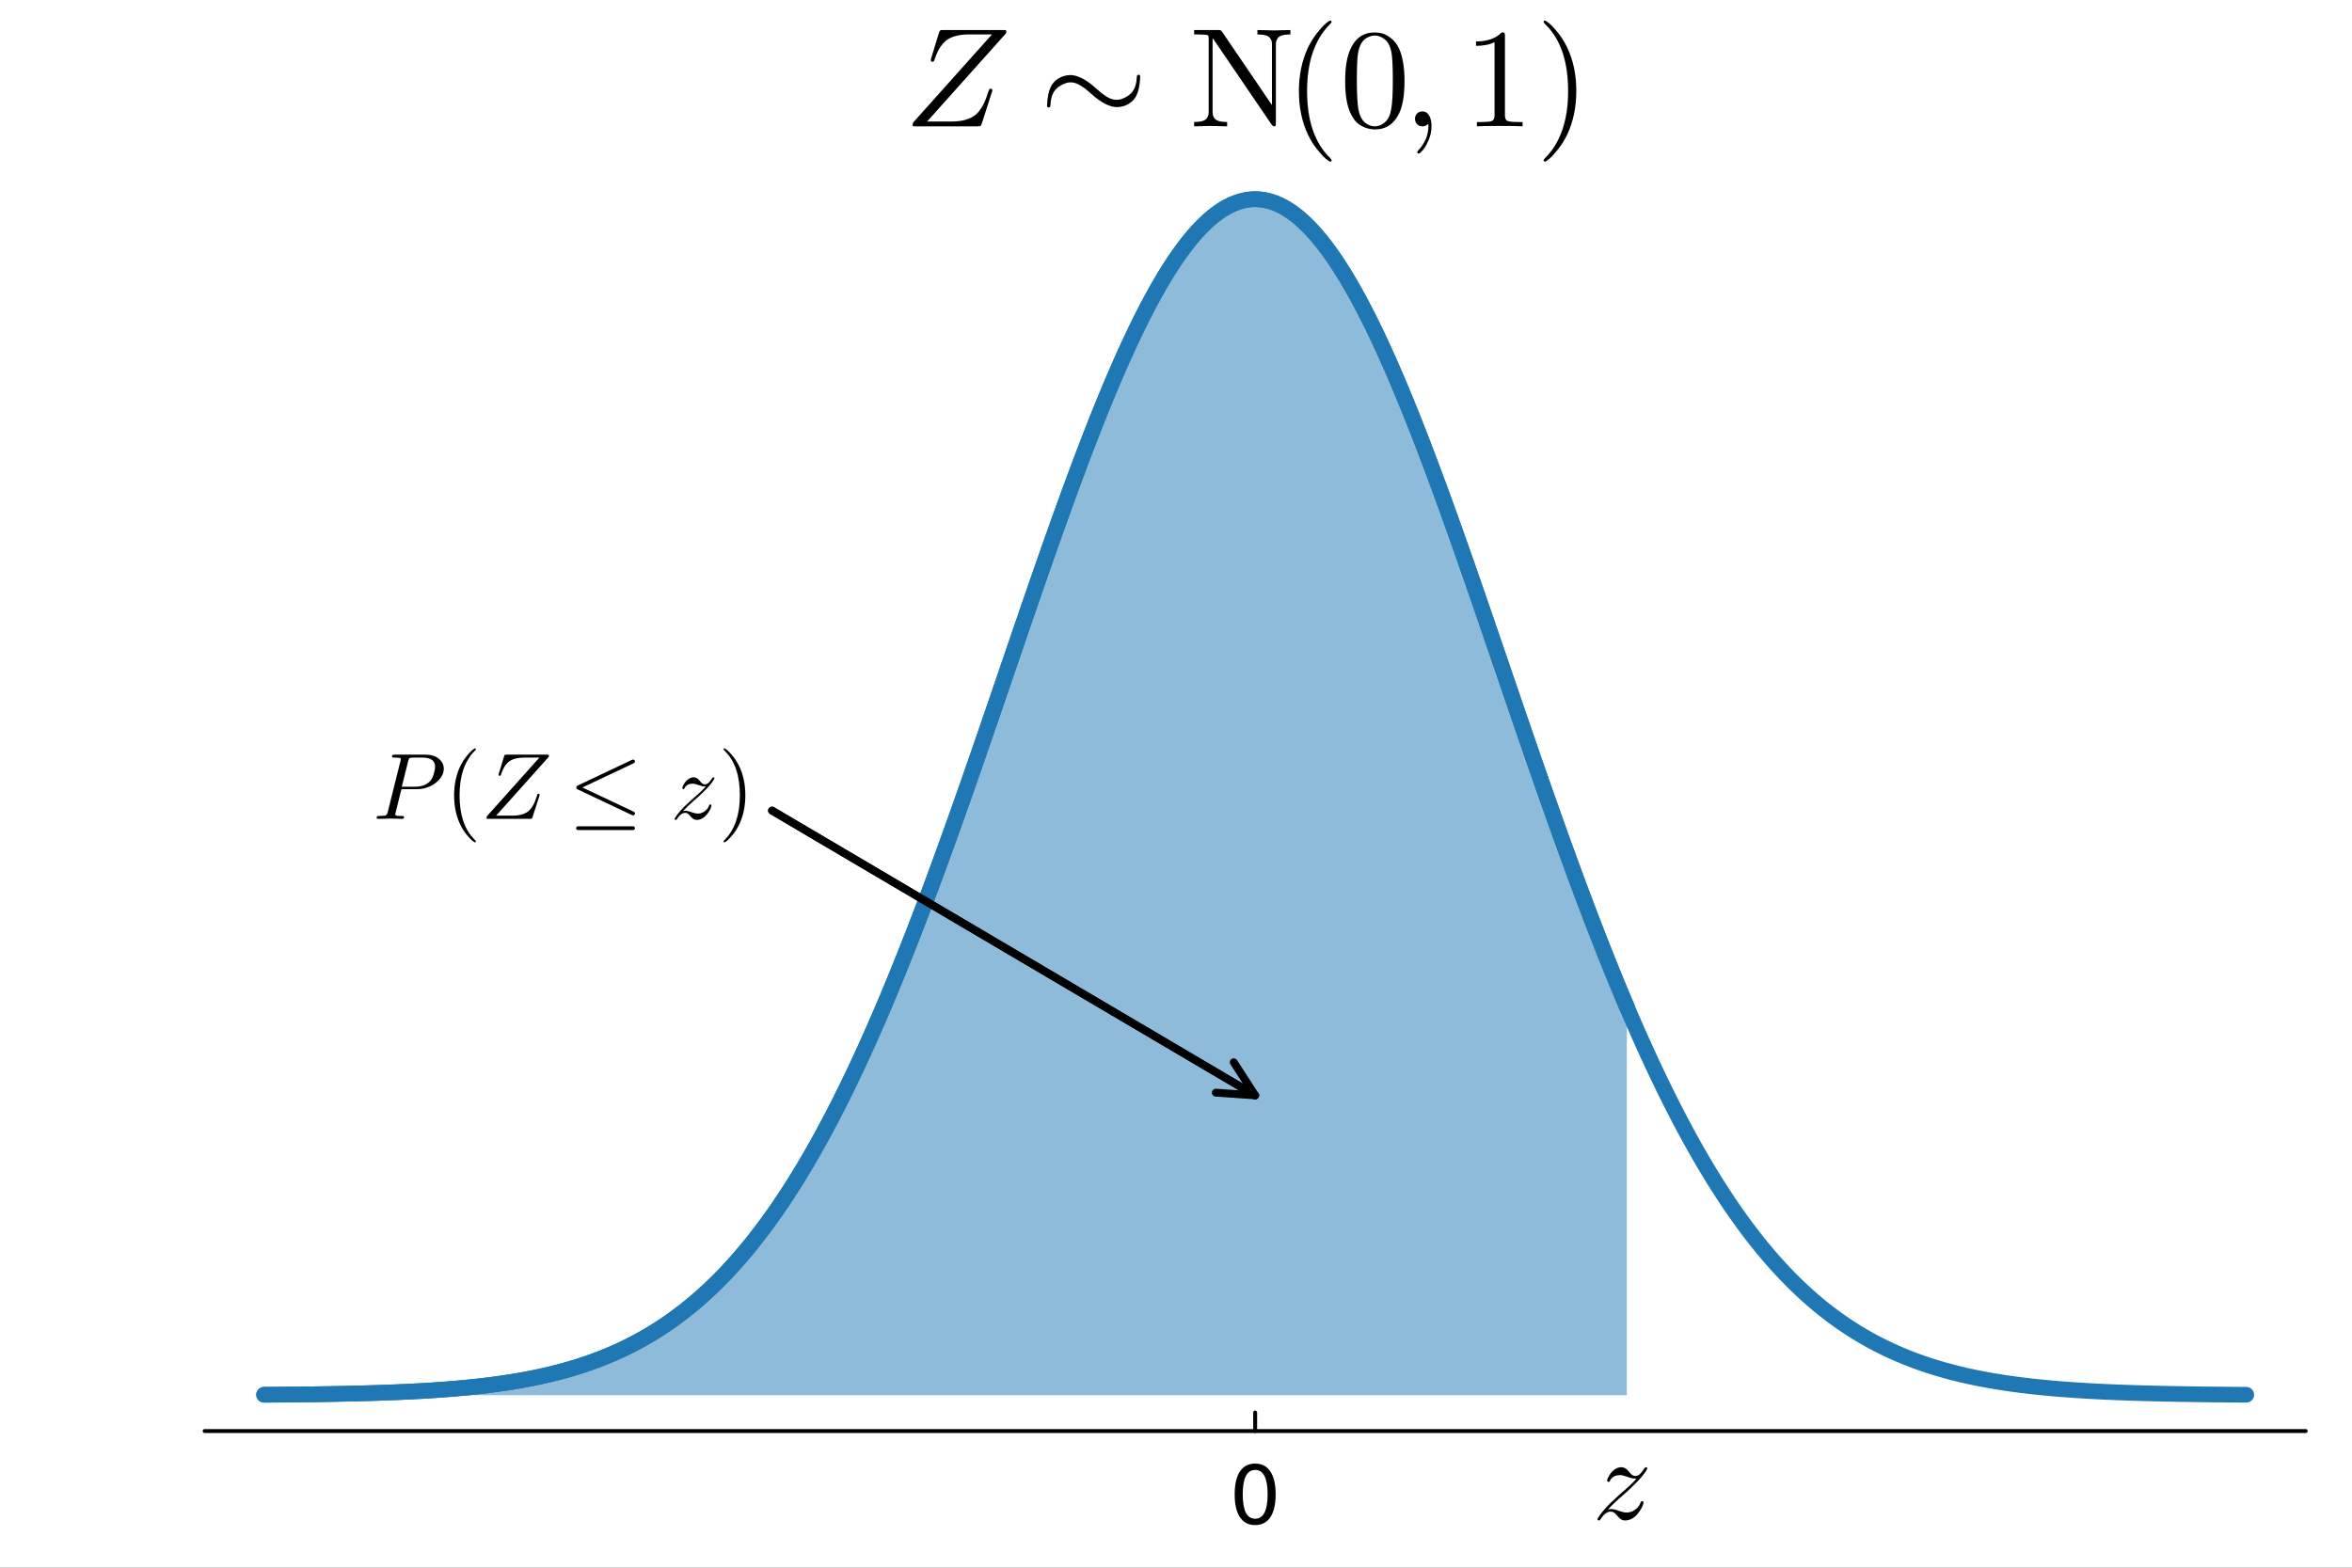 <?xml version="1.0" encoding="utf-8"?>
<svg xmlns="http://www.w3.org/2000/svg" xmlns:xlink="http://www.w3.org/1999/xlink" width="600" height="400" viewBox="0 0 2400 1600">
<rect x="0" y="0" width="2400" height="1600" fill="#333333" stroke="none"/>
<defs>
  <clipPath id="clip830">
    <rect x="0" y="0" width="2400" height="1600"/>
  </clipPath>
</defs>
<path clip-path="url(#clip830)" d="
M0 1600 L2400 1600 L2400 0 L0 0  Z
  " fill="#ffffff" fill-rule="evenodd" fill-opacity="1"/>
<defs>
  <clipPath id="clip831">
    <rect x="480" y="0" width="1681" height="1600"/>
  </clipPath>
</defs>
<defs>
  <clipPath id="clip832">
    <rect x="208" y="166" width="2145" height="1295"/>
  </clipPath>
</defs>
<path clip-path="url(#clip830)" d="
M208.803 1460.53 L2352.76 1460.53 L2352.76 166.672 L208.803 166.672  Z
  " fill="#ffffff" fill-rule="evenodd" fill-opacity="1"/>
<polyline clip-path="url(#clip830)" style="stroke:#000000; stroke-linecap:round; stroke-linejoin:round; stroke-width:4; stroke-opacity:1; fill:none" points="
  208.803,1460.53 2352.76,1460.53 
  "/>
<polyline clip-path="url(#clip830)" style="stroke:#000000; stroke-linecap:round; stroke-linejoin:round; stroke-width:4; stroke-opacity:1; fill:none" points="
  1280.78,1460.53 1280.78,1441.63 
  "/>
<path clip-path="url(#clip830)" d="M1280.78 1500.24 Q1274.46 1500.24 1271.26 1506.47 Q1268.1 1512.67 1268.1 1525.15 Q1268.1 1537.58 1271.26 1543.82 Q1274.46 1550.02 1280.78 1550.02 Q1287.14 1550.02 1290.3 1543.82 Q1293.5 1537.58 1293.5 1525.15 Q1293.5 1512.67 1290.3 1506.47 Q1287.14 1500.24 1280.78 1500.24 M1280.78 1493.75 Q1290.95 1493.75 1296.29 1501.82 Q1301.68 1509.84 1301.68 1525.15 Q1301.68 1540.42 1296.29 1548.48 Q1290.95 1556.5 1280.78 1556.5 Q1270.61 1556.5 1265.22 1548.48 Q1259.88 1540.42 1259.88 1525.15 Q1259.88 1509.84 1265.22 1501.82 Q1270.61 1493.75 1280.78 1493.75 Z" fill="#000000" fill-rule="evenodd" fill-opacity="1" /><path clip-path="url(#clip830)" d="M1026.9 31.976 Q1026.9 32.398 1026.48 34.084 L946.024 124.026 L970.618 124.026 Q977.855 124.026 983.336 122.761 Q988.817 121.426 992.612 119.178 Q996.406 116.929 999.357 113.064 Q1002.38 109.129 1004.35 104.843 Q1006.31 100.487 1008.35 94.092 Q1009.12 91.633 1009.48 91.071 Q1009.83 90.509 1010.74 90.509 Q1011.65 90.509 1012.15 91.071 Q1012.64 91.563 1012.64 92.125 Q1012.64 92.406 1012.5 92.827 Q1012.43 93.179 1012.29 93.6 Q1012.15 94.022 1012.08 94.233 L1001.82 126.064 Q1001.18 128.102 1000.55 128.523 Q999.919 128.945 997.39 128.945 L934.781 128.945 Q932.603 128.945 931.901 128.804 Q931.198 128.593 931.198 127.68 L931.76 125.08 L1012.22 35.138 L988.747 35.138 Q982.142 35.138 976.942 36.333 Q971.812 37.457 968.158 39.565 Q964.505 41.602 961.694 45.046 Q958.883 48.418 956.986 52.353 Q955.089 56.218 953.332 61.629 L953.121 61.98 Q952.91 62.331 952.77 62.542 Q952.629 62.683 952.278 62.894 Q951.927 63.034 951.505 63.034 Q950.732 63.034 950.24 62.612 Q949.819 62.191 949.819 61.769 L949.748 61.418 Q949.889 60.153 950.17 59.45 L958.11 33.522 Q958.743 31.484 959.375 31.062 Q960.007 30.641 962.537 30.641 L1023.32 30.641 Q1025.57 30.641 1026.2 30.852 Q1026.9 31.062 1026.9 31.976 Z" fill="#000000" fill-rule="evenodd" fill-opacity="1" /><path clip-path="url(#clip830)" d="M1163.49 78.001 Q1163.07 91.001 1159.2 98.238 Q1155.34 105.405 1146.41 108.356 Q1142.62 109.34 1139.95 109.34 Q1128.56 109.34 1113.46 95.708 Q1110.44 93.038 1108.47 91.422 Q1106.5 89.806 1103.55 87.909 Q1100.67 85.941 1097.93 85.028 Q1095.19 84.044 1092.45 84.044 Q1089.71 84.044 1087.95 84.747 Q1080.08 87.347 1076.07 92.757 Q1072.14 98.097 1071.86 107.935 Q1071.86 108.638 1071.3 109.2 Q1070.73 109.692 1070.1 109.692 Q1069.4 109.692 1068.91 109.2 Q1068.42 108.708 1068.42 107.935 Q1068.84 94.935 1072.7 87.768 Q1076.64 80.531 1085.63 77.579 Q1089.21 76.596 1092.03 76.596 Q1103.34 76.596 1118.45 90.228 Q1121.47 92.898 1123.43 94.514 Q1125.4 96.13 1128.28 98.097 Q1131.23 99.995 1133.97 100.978 Q1136.72 101.892 1139.46 101.892 Q1142.06 101.892 1144.09 101.189 Q1151.82 98.589 1155.76 93.249 Q1159.76 87.838 1160.04 78.001 Q1160.04 77.298 1160.61 76.806 Q1161.17 76.244 1161.8 76.244 Q1162.5 76.244 1163 76.736 Q1163.49 77.228 1163.49 78.001 Z" fill="#000000" fill-rule="evenodd" fill-opacity="1" /><path clip-path="url(#clip830)" d="M1218.51 128.945 L1218.51 124.518 Q1223.71 124.518 1227.01 123.534 Q1230.31 122.48 1231.51 120.583 Q1232.7 118.616 1232.98 117.351 Q1233.33 116.016 1233.33 113.837 L1233.33 38.722 Q1233.33 36.684 1232.77 36.192 Q1232.28 35.7 1229.82 35.419 Q1225.53 35.138 1222.65 35.138 L1218.51 35.138 L1218.51 30.641 L1242.96 30.641 Q1245 30.641 1245.56 30.922 Q1246.12 31.203 1247.11 32.538 L1297.91 107.232 L1297.91 45.748 Q1297.91 43.57 1297.63 42.305 Q1297.35 41.04 1296.08 39.073 Q1294.89 37.105 1291.59 36.122 Q1288.28 35.138 1283.08 35.138 L1283.08 30.641 Q1298.19 31.062 1299.88 31.062 Q1301.63 31.062 1316.74 30.641 L1316.74 35.138 Q1311.54 35.138 1308.24 36.122 Q1304.94 37.105 1303.74 39.073 Q1302.55 41.04 1302.2 42.376 Q1301.92 43.64 1301.92 45.748 L1301.92 125.221 Q1301.92 127.539 1301.63 128.242 Q1301.35 128.945 1299.95 128.945 Q1298.96 128.945 1297.49 127.048 L1238.74 40.759 Q1238.18 39.916 1237.34 39.003 L1237.34 113.837 Q1237.34 116.016 1237.62 117.351 Q1237.9 118.616 1239.1 120.583 Q1240.36 122.48 1243.66 123.534 Q1246.97 124.518 1252.17 124.518 L1252.17 128.945 Q1237.06 128.523 1235.3 128.523 Q1233.62 128.523 1218.51 128.945 Z" fill="#000000" fill-rule="evenodd" fill-opacity="1" /><path clip-path="url(#clip830)" d="M1325.41 92.968 Q1325.41 68.655 1334.47 49.051 Q1338.34 40.83 1343.75 33.943 Q1349.16 27.057 1352.74 24.036 Q1356.32 21.014 1357.31 21.014 Q1358.71 21.014 1358.78 22.419 Q1358.78 23.122 1356.89 24.879 Q1333.7 48.489 1333.77 92.968 Q1333.77 137.588 1356.32 160.284 Q1358.78 162.743 1358.78 163.516 Q1358.78 164.922 1357.31 164.922 Q1356.32 164.922 1352.88 162.041 Q1349.44 159.16 1344.1 152.555 Q1338.76 145.95 1334.89 137.869 Q1325.41 118.264 1325.41 92.968 Z" fill="#000000" fill-rule="evenodd" fill-opacity="1" /><path clip-path="url(#clip830)" d="M1372.6 82.92 Q1372.6 61.769 1377.94 50.245 Q1385.39 33.1 1402.96 33.1 Q1406.68 33.1 1410.55 34.154 Q1414.48 35.138 1419.4 39.003 Q1424.39 42.867 1427.41 49.191 Q1433.17 61.418 1433.17 82.92 Q1433.17 103.93 1427.83 115.383 Q1420.03 132.107 1402.82 132.107 Q1396.35 132.107 1389.75 128.804 Q1383.21 125.502 1379.07 117.562 Q1372.6 105.686 1372.6 82.92 M1384.55 81.163 Q1384.55 102.876 1386.09 111.519 Q1387.85 120.864 1392.63 124.94 Q1397.48 128.945 1402.82 128.945 Q1408.58 128.945 1413.36 124.659 Q1418.2 120.302 1419.68 110.956 Q1421.3 101.751 1421.23 81.163 Q1421.23 61.137 1419.82 53.126 Q1417.92 43.781 1412.86 40.057 Q1407.88 36.262 1402.82 36.262 Q1400.92 36.262 1398.88 36.824 Q1396.91 37.386 1394.03 39.003 Q1391.15 40.619 1388.9 44.624 Q1386.72 48.629 1385.67 54.672 Q1384.55 62.472 1384.55 81.163 Z" fill="#000000" fill-rule="evenodd" fill-opacity="1" /><path clip-path="url(#clip830)" d="M1445.9 126.626 Q1443.87 124.307 1443.87 121.286 Q1443.87 118.264 1445.83 116.016 Q1447.87 113.697 1451.53 113.697 Q1455.81 113.697 1458.27 117.843 Q1460.73 121.918 1460.73 128.804 Q1460.73 136.253 1457.71 143.139 Q1454.69 150.095 1451.74 153.398 Q1448.79 156.7 1447.59 156.7 Q1446.19 156.7 1446.19 155.155 Q1446.19 154.592 1447.17 153.538 Q1457.5 142.436 1457.57 128.804 Q1457.57 126.626 1457.29 126.626 L1456.94 126.907 Q1454.48 128.945 1451.53 128.945 Q1447.94 128.945 1445.9 126.626 Z" fill="#000000" fill-rule="evenodd" fill-opacity="1" /><path clip-path="url(#clip830)" d="M1506.14 46.802 L1506.14 42.305 Q1523.43 42.305 1532.35 33.1 Q1534.81 33.1 1535.23 33.662 Q1535.65 34.224 1535.65 36.824 L1535.65 117.562 Q1535.65 121.848 1537.76 123.183 Q1539.87 124.518 1549.07 124.518 L1553.64 124.518 L1553.64 128.945 Q1548.58 128.523 1530.31 128.523 Q1512.04 128.523 1507.05 128.945 L1507.05 124.518 L1511.62 124.518 Q1520.69 124.518 1522.86 123.253 Q1525.04 121.918 1525.04 117.562 L1525.04 43.008 Q1517.52 46.802 1506.14 46.802 Z" fill="#000000" fill-rule="evenodd" fill-opacity="1" /><path clip-path="url(#clip830)" d="M1575.1 163.516 Q1575.1 162.814 1576.93 161.057 Q1600.12 137.447 1600.12 92.968 Q1600.12 48.348 1577.84 25.792 Q1575.1 23.192 1575.1 22.419 Q1575.1 21.014 1576.51 21.014 Q1577.49 21.014 1580.93 23.895 Q1584.45 26.776 1589.72 33.381 Q1595.06 39.986 1598.99 48.067 Q1608.48 67.672 1608.48 92.968 Q1608.48 117.28 1599.41 136.885 Q1595.55 145.106 1590.14 151.992 Q1584.73 158.879 1581.15 161.9 Q1577.56 164.922 1576.51 164.922 Q1575.1 164.922 1575.1 163.516 Z" fill="#000000" fill-rule="evenodd" fill-opacity="1" /><path clip-path="url(#clip832)" d="
M269.481 1423.5 L272.009 1423.48 L274.537 1423.47 L277.065 1423.45 L279.594 1423.43 L282.122 1423.41 L284.65 1423.39 L287.178 1423.37 L289.707 1423.35 L292.235 1423.32 
  L294.763 1423.3 L297.291 1423.28 L299.82 1423.25 L302.348 1423.23 L304.876 1423.2 L307.404 1423.17 L309.933 1423.14 L312.461 1423.11 L314.989 1423.08 L317.517 1423.05 
  L320.046 1423.02 L322.574 1422.98 L325.102 1422.95 L327.63 1422.91 L330.159 1422.87 L332.687 1422.83 L335.215 1422.79 L337.743 1422.75 L340.272 1422.7 L342.8 1422.66 
  L345.328 1422.61 L347.856 1422.56 L350.385 1422.51 L352.913 1422.46 L355.441 1422.4 L357.969 1422.35 L360.498 1422.29 L363.026 1422.23 L365.554 1422.17 L368.082 1422.1 
  L370.611 1422.04 L373.139 1421.97 L375.667 1421.9 L378.195 1421.82 L380.724 1421.75 L383.252 1421.67 L385.78 1421.59 L388.308 1421.51 L390.837 1421.42 L393.365 1421.33 
  L395.893 1421.24 L398.421 1421.14 L400.95 1421.05 L403.478 1420.94 L406.006 1420.84 L408.534 1420.73 L411.063 1420.62 L413.591 1420.51 L416.119 1420.39 L418.647 1420.27 
  L421.176 1420.14 L423.704 1420.01 L426.232 1419.87 L428.76 1419.74 L431.289 1419.59 L433.817 1419.45 L436.345 1419.29 L438.873 1419.14 L441.402 1418.98 L443.93 1418.81 
  L446.458 1418.64 L448.986 1418.46 L451.514 1418.28 L454.043 1418.09 L456.571 1417.9 L459.099 1417.7 L461.627 1417.5 L464.156 1417.29 L466.684 1417.07 L469.212 1416.84 
  L471.74 1416.61 L474.269 1416.38 L476.797 1416.13 L479.325 1415.88 L481.853 1415.63 L484.382 1415.36 L486.91 1415.09 L489.438 1414.81 L491.966 1414.52 L494.495 1414.22 
  L497.023 1413.91 L499.551 1413.6 L502.079 1413.28 L504.608 1412.94 L507.136 1412.6 L509.664 1412.25 L512.192 1411.89 L514.721 1411.52 L517.249 1411.14 L519.777 1410.75 
  L522.305 1410.35 L524.834 1409.94 L527.362 1409.51 L529.89 1409.08 L532.418 1408.63 L534.947 1408.17 L537.475 1407.7 L540.003 1407.22 L542.531 1406.73 L545.06 1406.22 
  L547.588 1405.7 L550.116 1405.16 L552.644 1404.61 L555.173 1404.05 L557.701 1403.47 L560.229 1402.88 L562.757 1402.27 L565.286 1401.65 L567.814 1401.01 L570.342 1400.36 
  L572.87 1399.69 L575.399 1399 L577.927 1398.3 L580.455 1397.58 L582.983 1396.84 L585.512 1396.09 L588.04 1395.31 L590.568 1394.52 L593.096 1393.71 L595.625 1392.88 
  L598.153 1392.03 L600.681 1391.15 L603.209 1390.26 L605.738 1389.35 L608.266 1388.42 L610.794 1387.46 L613.322 1386.49 L615.851 1385.49 L618.379 1384.46 L620.907 1383.42 
  L623.435 1382.35 L625.963 1381.26 L628.492 1380.14 L631.02 1379 L633.548 1377.83 L636.076 1376.64 L638.605 1375.42 L641.133 1374.18 L643.661 1372.9 L646.189 1371.61 
  L648.718 1370.28 L651.246 1368.92 L653.774 1367.54 L656.302 1366.13 L658.831 1364.69 L661.359 1363.21 L663.887 1361.71 L666.415 1360.18 L668.944 1358.61 L671.472 1357.02 
  L674 1355.39 L676.528 1353.73 L679.057 1352.04 L681.585 1350.31 L684.113 1348.55 L686.641 1346.75 L689.17 1344.92 L691.698 1343.05 L694.226 1341.15 L696.754 1339.21 
  L699.283 1337.24 L701.811 1335.23 L704.339 1333.18 L706.867 1331.09 L709.396 1328.96 L711.924 1326.8 L714.452 1324.59 L716.98 1322.35 L719.509 1320.06 L722.037 1317.74 
  L724.565 1315.37 L727.093 1312.96 L729.622 1310.51 L732.15 1308.02 L734.678 1305.48 L737.206 1302.9 L739.735 1300.28 L742.263 1297.61 L744.791 1294.9 L747.319 1292.14 
  L749.848 1289.34 L752.376 1286.49 L754.904 1283.59 L757.432 1280.65 L759.961 1277.66 L762.489 1274.62 L765.017 1271.54 L767.545 1268.41 L770.074 1265.23 L772.602 1262 
  L775.13 1258.72 L777.658 1255.39 L780.187 1252.01 L782.715 1248.58 L785.243 1245.1 L787.771 1241.57 L790.3 1237.99 L792.828 1234.36 L795.356 1230.67 L797.884 1226.94 
  L800.413 1223.15 L802.941 1219.31 L805.469 1215.41 L807.997 1211.47 L810.525 1207.47 L813.054 1203.42 L815.582 1199.31 L818.11 1195.15 L820.638 1190.94 L823.167 1186.67 
  L825.695 1182.35 L828.223 1177.98 L830.751 1173.55 L833.28 1169.06 L835.808 1164.52 L838.336 1159.93 L840.864 1155.29 L843.393 1150.58 L845.921 1145.83 L848.449 1141.02 
  L850.977 1136.15 L853.506 1131.23 L856.034 1126.26 L858.562 1121.23 L861.09 1116.15 L863.619 1111.02 L866.147 1105.83 L868.675 1100.58 L871.203 1095.29 L873.732 1089.94 
  L876.26 1084.53 L878.788 1079.08 L881.316 1073.57 L883.845 1068 L886.373 1062.39 L888.901 1056.73 L891.429 1051.01 L893.958 1045.24 L896.486 1039.42 L899.014 1033.55 
  L901.542 1027.63 L904.071 1021.66 L906.599 1015.65 L909.127 1009.58 L911.655 1003.46 L914.184 997.302 L916.712 991.093 L919.24 984.837 L921.768 978.536 L924.297 972.189 
  L926.825 965.798 L929.353 959.362 L931.881 952.883 L934.41 946.362 L936.938 939.799 L939.466 933.195 L941.994 926.55 L944.523 919.866 L947.051 913.143 L949.579 906.382 
  L952.107 899.584 L954.636 892.749 L957.164 885.88 L959.692 878.976 L962.22 872.039 L964.749 865.069 L967.277 858.068 L969.805 851.037 L972.333 843.976 L974.862 836.887 
  L977.39 829.77 L979.918 822.628 L982.446 815.46 L984.975 808.269 L987.503 801.055 L990.031 793.819 L992.559 786.563 L995.087 779.288 L997.616 771.995 L1000.14 764.686 
  L1002.67 757.361 L1005.2 750.022 L1007.73 742.67 L1010.26 735.308 L1012.79 727.935 L1015.31 720.553 L1017.84 713.165 L1020.37 705.77 L1022.9 698.372 L1025.43 690.97 
  L1027.95 683.567 L1030.48 676.164 L1033.01 668.762 L1035.54 661.363 L1038.07 653.969 L1040.6 646.581 L1043.12 639.2 L1045.65 631.829 L1048.18 624.468 L1050.71 617.12 
  L1053.24 609.785 L1055.77 602.466 L1058.29 595.164 L1060.82 587.88 L1063.35 580.617 L1065.88 573.376 L1068.41 566.159 L1070.93 558.967 L1073.46 551.801 L1075.99 544.665 
  L1078.52 537.558 L1081.05 530.484 L1083.58 523.443 L1086.1 516.437 L1088.63 509.468 L1091.16 502.538 L1093.69 495.648 L1096.22 488.8 L1098.75 481.996 L1101.27 475.237 
  L1103.8 468.526 L1106.33 461.863 L1108.86 455.25 L1111.39 448.689 L1113.92 442.182 L1116.44 435.731 L1118.97 429.337 L1121.5 423.001 L1124.03 416.726 L1126.56 410.513 
  L1129.08 404.363 L1131.61 398.279 L1134.14 392.261 L1136.67 386.312 L1139.2 380.433 L1141.73 374.626 L1144.25 368.891 L1146.78 363.232 L1149.31 357.649 L1151.84 352.143 
  L1154.37 346.717 L1156.9 341.372 L1159.42 336.109 L1161.95 330.929 L1164.48 325.835 L1167.01 320.828 L1169.54 315.908 L1172.06 311.078 L1174.59 306.338 L1177.12 301.691 
  L1179.65 297.136 L1182.18 292.677 L1184.71 288.313 L1187.23 284.047 L1189.76 279.879 L1192.29 275.81 L1194.82 271.842 L1197.35 267.976 L1199.88 264.213 L1202.4 260.555 
  L1204.93 257.001 L1207.46 253.554 L1209.99 250.213 L1212.52 246.981 L1215.04 243.858 L1217.57 240.845 L1220.1 237.943 L1222.63 235.153 L1225.16 232.475 L1227.69 229.911 
  L1230.21 227.461 L1232.74 225.125 L1235.27 222.905 L1237.8 220.802 L1240.33 218.815 L1242.86 216.946 L1245.38 215.194 L1247.91 213.561 L1250.44 212.048 L1252.97 210.653 
  L1255.5 209.379 L1258.03 208.224 L1260.55 207.19 L1263.08 206.278 L1265.61 205.486 L1268.14 204.816 L1270.67 204.267 L1273.19 203.84 L1275.72 203.535 L1278.25 203.352 
  L1280.78 203.291 L1283.31 203.352 L1285.84 203.535 L1288.36 203.84 L1290.89 204.267 L1293.42 204.816 L1295.95 205.486 L1298.48 206.278 L1301.01 207.19 L1303.53 208.224 
  L1306.06 209.379 L1308.59 210.653 L1311.12 212.048 L1313.65 213.561 L1316.17 215.194 L1318.7 216.946 L1321.23 218.815 L1323.76 220.802 L1326.29 222.905 L1328.82 225.125 
  L1331.34 227.461 L1333.87 229.911 L1336.4 232.475 L1338.93 235.153 L1341.46 237.943 L1343.99 240.845 L1346.51 243.858 L1349.04 246.981 L1351.57 250.213 L1354.1 253.554 
  L1356.63 257.001 L1359.16 260.555 L1361.68 264.213 L1364.21 267.976 L1366.74 271.842 L1369.27 275.81 L1371.8 279.879 L1374.32 284.047 L1376.85 288.313 L1379.38 292.677 
  L1381.91 297.136 L1384.44 301.691 L1386.97 306.338 L1389.49 311.078 L1392.02 315.908 L1394.55 320.828 L1397.08 325.835 L1399.61 330.929 L1402.14 336.109 L1404.66 341.372 
  L1407.19 346.717 L1409.72 352.143 L1412.25 357.649 L1414.78 363.232 L1417.3 368.891 L1419.83 374.626 L1422.36 380.433 L1424.89 386.312 L1427.42 392.261 L1429.95 398.279 
  L1432.47 404.363 L1435 410.513 L1437.53 416.726 L1440.06 423.001 L1442.59 429.337 L1445.12 435.731 L1447.64 442.182 L1450.17 448.689 L1452.7 455.25 L1455.23 461.863 
  L1457.76 468.526 L1460.28 475.237 L1462.81 481.996 L1465.34 488.8 L1467.87 495.648 L1470.4 502.538 L1472.93 509.468 L1475.45 516.437 L1477.98 523.443 L1480.51 530.484 
  L1483.04 537.558 L1485.57 544.665 L1488.1 551.801 L1490.62 558.967 L1493.15 566.159 L1495.68 573.376 L1498.21 580.617 L1500.74 587.88 L1503.27 595.164 L1505.79 602.466 
  L1508.32 609.785 L1510.85 617.12 L1513.38 624.468 L1515.91 631.829 L1518.43 639.2 L1520.96 646.581 L1523.49 653.969 L1526.02 661.363 L1528.55 668.762 L1531.08 676.164 
  L1533.6 683.567 L1536.13 690.97 L1538.66 698.372 L1541.19 705.77 L1543.72 713.165 L1546.25 720.553 L1548.77 727.935 L1551.3 735.308 L1553.83 742.67 L1556.36 750.022 
  L1558.89 757.361 L1561.41 764.686 L1563.94 771.995 L1566.47 779.288 L1569 786.563 L1571.53 793.819 L1574.06 801.055 L1576.58 808.269 L1579.11 815.46 L1581.64 822.628 
  L1584.17 829.77 L1586.7 836.887 L1589.23 843.976 L1591.75 851.037 L1594.28 858.068 L1596.81 865.069 L1599.34 872.039 L1601.87 878.976 L1604.39 885.88 L1606.92 892.749 
  L1609.45 899.584 L1611.98 906.382 L1614.51 913.143 L1617.04 919.866 L1619.56 926.55 L1622.09 933.195 L1624.62 939.799 L1627.15 946.362 L1629.68 952.883 L1632.21 959.362 
  L1634.73 965.798 L1637.26 972.189 L1639.79 978.536 L1642.32 984.837 L1644.85 991.093 L1647.38 997.302 L1649.9 1003.46 L1652.43 1009.58 L1654.96 1015.65 L1657.49 1021.66 
  L1660.02 1027.63 L1660.02 1423.91 L1657.49 1423.91 L1654.96 1423.91 L1652.43 1423.91 L1649.9 1423.91 L1647.38 1423.91 L1644.85 1423.91 L1642.32 1423.91 L1639.79 1423.91 
  L1637.26 1423.91 L1634.73 1423.91 L1632.21 1423.91 L1629.68 1423.91 L1627.15 1423.91 L1624.62 1423.91 L1622.09 1423.91 L1619.56 1423.91 L1617.04 1423.91 L1614.51 1423.91 
  L1611.98 1423.91 L1609.45 1423.91 L1606.92 1423.91 L1604.39 1423.91 L1601.87 1423.91 L1599.34 1423.91 L1596.81 1423.91 L1594.28 1423.91 L1591.75 1423.91 L1589.23 1423.91 
  L1586.7 1423.91 L1584.17 1423.91 L1581.64 1423.91 L1579.11 1423.91 L1576.58 1423.91 L1574.06 1423.91 L1571.53 1423.91 L1569 1423.91 L1566.47 1423.91 L1563.94 1423.91 
  L1561.41 1423.91 L1558.89 1423.91 L1556.36 1423.91 L1553.83 1423.91 L1551.3 1423.91 L1548.77 1423.91 L1546.25 1423.91 L1543.72 1423.91 L1541.19 1423.91 L1538.66 1423.91 
  L1536.13 1423.91 L1533.6 1423.91 L1531.08 1423.91 L1528.55 1423.91 L1526.02 1423.91 L1523.49 1423.91 L1520.96 1423.91 L1518.43 1423.91 L1515.91 1423.91 L1513.38 1423.91 
  L1510.85 1423.91 L1508.32 1423.91 L1505.79 1423.91 L1503.27 1423.91 L1500.74 1423.91 L1498.21 1423.91 L1495.68 1423.91 L1493.15 1423.91 L1490.62 1423.91 L1488.1 1423.91 
  L1485.57 1423.91 L1483.04 1423.91 L1480.51 1423.91 L1477.98 1423.91 L1475.45 1423.91 L1472.93 1423.91 L1470.4 1423.91 L1467.87 1423.91 L1465.34 1423.91 L1462.81 1423.91 
  L1460.28 1423.91 L1457.76 1423.91 L1455.23 1423.91 L1452.7 1423.91 L1450.17 1423.91 L1447.64 1423.91 L1445.12 1423.91 L1442.59 1423.91 L1440.06 1423.91 L1437.53 1423.91 
  L1435 1423.91 L1432.47 1423.91 L1429.95 1423.91 L1427.42 1423.91 L1424.89 1423.91 L1422.36 1423.91 L1419.83 1423.91 L1417.3 1423.91 L1414.78 1423.91 L1412.25 1423.91 
  L1409.72 1423.91 L1407.19 1423.91 L1404.66 1423.91 L1402.14 1423.91 L1399.61 1423.91 L1397.08 1423.91 L1394.55 1423.91 L1392.02 1423.91 L1389.49 1423.91 L1386.97 1423.91 
  L1384.44 1423.91 L1381.91 1423.91 L1379.38 1423.91 L1376.85 1423.91 L1374.32 1423.91 L1371.8 1423.91 L1369.27 1423.91 L1366.74 1423.91 L1364.21 1423.91 L1361.68 1423.91 
  L1359.16 1423.91 L1356.63 1423.91 L1354.1 1423.91 L1351.57 1423.91 L1349.04 1423.91 L1346.51 1423.91 L1343.99 1423.91 L1341.46 1423.91 L1338.93 1423.91 L1336.4 1423.91 
  L1333.87 1423.91 L1331.34 1423.91 L1328.82 1423.91 L1326.29 1423.91 L1323.76 1423.91 L1321.23 1423.91 L1318.7 1423.91 L1316.17 1423.91 L1313.65 1423.91 L1311.12 1423.91 
  L1308.59 1423.91 L1306.06 1423.91 L1303.53 1423.91 L1301.01 1423.91 L1298.48 1423.91 L1295.95 1423.91 L1293.42 1423.91 L1290.89 1423.91 L1288.36 1423.91 L1285.84 1423.91 
  L1283.31 1423.91 L1280.78 1423.91 L1278.25 1423.91 L1275.72 1423.91 L1273.19 1423.91 L1270.67 1423.91 L1268.14 1423.91 L1265.61 1423.91 L1263.08 1423.91 L1260.55 1423.91 
  L1258.03 1423.91 L1255.5 1423.91 L1252.97 1423.91 L1250.44 1423.91 L1247.91 1423.91 L1245.38 1423.91 L1242.86 1423.91 L1240.33 1423.91 L1237.8 1423.91 L1235.27 1423.91 
  L1232.74 1423.91 L1230.21 1423.91 L1227.69 1423.91 L1225.16 1423.91 L1222.63 1423.91 L1220.1 1423.91 L1217.57 1423.91 L1215.04 1423.91 L1212.52 1423.91 L1209.99 1423.91 
  L1207.46 1423.91 L1204.93 1423.91 L1202.4 1423.91 L1199.88 1423.91 L1197.35 1423.91 L1194.82 1423.91 L1192.29 1423.91 L1189.76 1423.91 L1187.23 1423.91 L1184.71 1423.91 
  L1182.18 1423.91 L1179.65 1423.91 L1177.12 1423.91 L1174.59 1423.91 L1172.06 1423.91 L1169.54 1423.91 L1167.01 1423.91 L1164.48 1423.91 L1161.95 1423.91 L1159.42 1423.91 
  L1156.9 1423.91 L1154.37 1423.91 L1151.84 1423.91 L1149.31 1423.91 L1146.78 1423.91 L1144.25 1423.91 L1141.73 1423.91 L1139.2 1423.91 L1136.67 1423.91 L1134.14 1423.91 
  L1131.61 1423.91 L1129.08 1423.91 L1126.56 1423.91 L1124.03 1423.91 L1121.5 1423.91 L1118.97 1423.91 L1116.44 1423.91 L1113.92 1423.91 L1111.39 1423.91 L1108.86 1423.91 
  L1106.33 1423.91 L1103.8 1423.91 L1101.27 1423.91 L1098.75 1423.91 L1096.22 1423.91 L1093.69 1423.91 L1091.16 1423.91 L1088.63 1423.91 L1086.1 1423.91 L1083.58 1423.91 
  L1081.05 1423.91 L1078.52 1423.91 L1075.99 1423.91 L1073.46 1423.91 L1070.93 1423.91 L1068.41 1423.91 L1065.88 1423.91 L1063.35 1423.91 L1060.82 1423.91 L1058.29 1423.91 
  L1055.77 1423.91 L1053.24 1423.91 L1050.71 1423.91 L1048.18 1423.91 L1045.65 1423.91 L1043.12 1423.91 L1040.6 1423.91 L1038.07 1423.91 L1035.54 1423.91 L1033.01 1423.91 
  L1030.48 1423.91 L1027.95 1423.91 L1025.43 1423.91 L1022.9 1423.91 L1020.37 1423.91 L1017.84 1423.91 L1015.31 1423.91 L1012.79 1423.91 L1010.26 1423.91 L1007.73 1423.91 
  L1005.2 1423.91 L1002.67 1423.91 L1000.14 1423.91 L997.616 1423.91 L995.087 1423.91 L992.559 1423.91 L990.031 1423.91 L987.503 1423.91 L984.975 1423.91 L982.446 1423.91 
  L979.918 1423.91 L977.39 1423.91 L974.862 1423.91 L972.333 1423.91 L969.805 1423.91 L967.277 1423.91 L964.749 1423.91 L962.22 1423.91 L959.692 1423.91 L957.164 1423.91 
  L954.636 1423.91 L952.107 1423.91 L949.579 1423.91 L947.051 1423.91 L944.523 1423.91 L941.994 1423.91 L939.466 1423.91 L936.938 1423.91 L934.41 1423.91 L931.881 1423.91 
  L929.353 1423.91 L926.825 1423.91 L924.297 1423.91 L921.768 1423.91 L919.24 1423.91 L916.712 1423.91 L914.184 1423.91 L911.655 1423.91 L909.127 1423.91 L906.599 1423.91 
  L904.071 1423.91 L901.542 1423.91 L899.014 1423.91 L896.486 1423.91 L893.958 1423.91 L891.429 1423.91 L888.901 1423.91 L886.373 1423.91 L883.845 1423.91 L881.316 1423.91 
  L878.788 1423.91 L876.26 1423.91 L873.732 1423.91 L871.203 1423.91 L868.675 1423.91 L866.147 1423.91 L863.619 1423.91 L861.09 1423.91 L858.562 1423.91 L856.034 1423.91 
  L853.506 1423.91 L850.977 1423.91 L848.449 1423.91 L845.921 1423.91 L843.393 1423.91 L840.864 1423.91 L838.336 1423.91 L835.808 1423.91 L833.28 1423.91 L830.751 1423.91 
  L828.223 1423.91 L825.695 1423.91 L823.167 1423.91 L820.638 1423.91 L818.11 1423.91 L815.582 1423.91 L813.054 1423.91 L810.525 1423.91 L807.997 1423.91 L805.469 1423.91 
  L802.941 1423.91 L800.413 1423.91 L797.884 1423.91 L795.356 1423.91 L792.828 1423.91 L790.3 1423.91 L787.771 1423.91 L785.243 1423.91 L782.715 1423.91 L780.187 1423.91 
  L777.658 1423.91 L775.13 1423.91 L772.602 1423.91 L770.074 1423.91 L767.545 1423.91 L765.017 1423.91 L762.489 1423.91 L759.961 1423.91 L757.432 1423.91 L754.904 1423.91 
  L752.376 1423.91 L749.848 1423.91 L747.319 1423.91 L744.791 1423.91 L742.263 1423.91 L739.735 1423.91 L737.206 1423.91 L734.678 1423.91 L732.15 1423.91 L729.622 1423.91 
  L727.093 1423.91 L724.565 1423.91 L722.037 1423.91 L719.509 1423.91 L716.98 1423.91 L714.452 1423.91 L711.924 1423.91 L709.396 1423.91 L706.867 1423.91 L704.339 1423.91 
  L701.811 1423.91 L699.283 1423.91 L696.754 1423.91 L694.226 1423.91 L691.698 1423.91 L689.17 1423.91 L686.641 1423.91 L684.113 1423.91 L681.585 1423.91 L679.057 1423.91 
  L676.528 1423.91 L674 1423.91 L671.472 1423.91 L668.944 1423.91 L666.415 1423.91 L663.887 1423.91 L661.359 1423.91 L658.831 1423.91 L656.302 1423.91 L653.774 1423.91 
  L651.246 1423.91 L648.718 1423.91 L646.189 1423.91 L643.661 1423.91 L641.133 1423.91 L638.605 1423.91 L636.076 1423.91 L633.548 1423.91 L631.02 1423.91 L628.492 1423.91 
  L625.963 1423.91 L623.435 1423.91 L620.907 1423.91 L618.379 1423.91 L615.851 1423.91 L613.322 1423.91 L610.794 1423.91 L608.266 1423.91 L605.738 1423.91 L603.209 1423.91 
  L600.681 1423.91 L598.153 1423.91 L595.625 1423.91 L593.096 1423.91 L590.568 1423.91 L588.04 1423.91 L585.512 1423.91 L582.983 1423.91 L580.455 1423.91 L577.927 1423.91 
  L575.399 1423.91 L572.87 1423.91 L570.342 1423.91 L567.814 1423.91 L565.286 1423.91 L562.757 1423.91 L560.229 1423.91 L557.701 1423.91 L555.173 1423.91 L552.644 1423.91 
  L550.116 1423.91 L547.588 1423.91 L545.06 1423.91 L542.531 1423.91 L540.003 1423.91 L537.475 1423.91 L534.947 1423.91 L532.418 1423.91 L529.89 1423.91 L527.362 1423.91 
  L524.834 1423.91 L522.305 1423.91 L519.777 1423.91 L517.249 1423.91 L514.721 1423.91 L512.192 1423.91 L509.664 1423.91 L507.136 1423.91 L504.608 1423.91 L502.079 1423.91 
  L499.551 1423.91 L497.023 1423.91 L494.495 1423.91 L491.966 1423.91 L489.438 1423.91 L486.91 1423.91 L484.382 1423.91 L481.853 1423.91 L479.325 1423.91 L476.797 1423.91 
  L474.269 1423.91 L471.74 1423.91 L469.212 1423.91 L466.684 1423.91 L464.156 1423.91 L461.627 1423.91 L459.099 1423.91 L456.571 1423.91 L454.043 1423.91 L451.514 1423.91 
  L448.986 1423.91 L446.458 1423.91 L443.93 1423.91 L441.402 1423.91 L438.873 1423.91 L436.345 1423.91 L433.817 1423.91 L431.289 1423.91 L428.76 1423.91 L426.232 1423.91 
  L423.704 1423.91 L421.176 1423.91 L418.647 1423.91 L416.119 1423.91 L413.591 1423.91 L411.063 1423.91 L408.534 1423.91 L406.006 1423.91 L403.478 1423.91 L400.95 1423.91 
  L398.421 1423.91 L395.893 1423.91 L393.365 1423.91 L390.837 1423.91 L388.308 1423.91 L385.78 1423.91 L383.252 1423.91 L380.724 1423.91 L378.195 1423.91 L375.667 1423.91 
  L373.139 1423.91 L370.611 1423.91 L368.082 1423.91 L365.554 1423.91 L363.026 1423.91 L360.498 1423.91 L357.969 1423.91 L355.441 1423.91 L352.913 1423.91 L350.385 1423.91 
  L347.856 1423.91 L345.328 1423.91 L342.8 1423.91 L340.272 1423.91 L337.743 1423.91 L335.215 1423.91 L332.687 1423.91 L330.159 1423.91 L327.63 1423.91 L325.102 1423.91 
  L322.574 1423.91 L320.046 1423.91 L317.517 1423.91 L314.989 1423.91 L312.461 1423.91 L309.933 1423.91 L307.404 1423.91 L304.876 1423.91 L302.348 1423.91 L299.82 1423.91 
  L297.291 1423.91 L294.763 1423.91 L292.235 1423.91 L289.707 1423.91 L287.178 1423.91 L284.65 1423.91 L282.122 1423.91 L279.594 1423.91 L277.065 1423.91 L274.537 1423.91 
  L272.009 1423.91 L269.481 1423.91  Z
  " fill="#1f78b4" fill-rule="evenodd" fill-opacity="0.5"/>
<polyline clip-path="url(#clip832)" style="stroke:#1f78b4; stroke-linecap:round; stroke-linejoin:round; stroke-width:16; stroke-opacity:1; fill:none" points="
  269.481,1423.5 272.009,1423.48 274.537,1423.47 277.065,1423.45 279.594,1423.43 282.122,1423.41 284.65,1423.39 287.178,1423.37 289.707,1423.35 292.235,1423.32 
  294.763,1423.3 297.291,1423.28 299.82,1423.25 302.348,1423.23 304.876,1423.2 307.404,1423.17 309.933,1423.14 312.461,1423.11 314.989,1423.08 317.517,1423.05 
  320.046,1423.02 322.574,1422.98 325.102,1422.95 327.63,1422.91 330.159,1422.87 332.687,1422.83 335.215,1422.79 337.743,1422.75 340.272,1422.7 342.8,1422.66 
  345.328,1422.61 347.856,1422.56 350.385,1422.51 352.913,1422.46 355.441,1422.4 357.969,1422.35 360.498,1422.29 363.026,1422.23 365.554,1422.17 368.082,1422.1 
  370.611,1422.04 373.139,1421.97 375.667,1421.9 378.195,1421.82 380.724,1421.75 383.252,1421.67 385.78,1421.59 388.308,1421.51 390.837,1421.42 393.365,1421.33 
  395.893,1421.24 398.421,1421.14 400.95,1421.05 403.478,1420.94 406.006,1420.84 408.534,1420.73 411.063,1420.62 413.591,1420.51 416.119,1420.39 418.647,1420.27 
  421.176,1420.14 423.704,1420.01 426.232,1419.87 428.76,1419.74 431.289,1419.59 433.817,1419.45 436.345,1419.29 438.873,1419.14 441.402,1418.98 443.93,1418.81 
  446.458,1418.64 448.986,1418.46 451.514,1418.28 454.043,1418.09 456.571,1417.9 459.099,1417.7 461.627,1417.5 464.156,1417.29 466.684,1417.07 469.212,1416.84 
  471.74,1416.61 474.269,1416.38 476.797,1416.13 479.325,1415.88 481.853,1415.63 484.382,1415.36 486.91,1415.09 489.438,1414.81 491.966,1414.52 494.495,1414.22 
  497.023,1413.91 499.551,1413.6 502.079,1413.28 504.608,1412.94 507.136,1412.6 509.664,1412.25 512.192,1411.89 514.721,1411.52 517.249,1411.14 519.777,1410.75 
  522.305,1410.35 524.834,1409.94 527.362,1409.51 529.89,1409.08 532.418,1408.63 534.947,1408.17 537.475,1407.7 540.003,1407.22 542.531,1406.73 545.06,1406.22 
  547.588,1405.7 550.116,1405.16 552.644,1404.61 555.173,1404.05 557.701,1403.47 560.229,1402.88 562.757,1402.27 565.286,1401.65 567.814,1401.01 570.342,1400.36 
  572.87,1399.69 575.399,1399 577.927,1398.3 580.455,1397.58 582.983,1396.84 585.512,1396.09 588.04,1395.31 590.568,1394.52 593.096,1393.71 595.625,1392.88 
  598.153,1392.03 600.681,1391.15 603.209,1390.26 605.738,1389.35 608.266,1388.42 610.794,1387.46 613.322,1386.49 615.851,1385.49 618.379,1384.46 620.907,1383.42 
  623.435,1382.35 625.963,1381.26 628.492,1380.14 631.02,1379 633.548,1377.83 636.076,1376.64 638.605,1375.42 641.133,1374.18 643.661,1372.9 646.189,1371.61 
  648.718,1370.28 651.246,1368.92 653.774,1367.54 656.302,1366.13 658.831,1364.69 661.359,1363.21 663.887,1361.71 666.415,1360.18 668.944,1358.61 671.472,1357.02 
  674,1355.39 676.528,1353.73 679.057,1352.04 681.585,1350.31 684.113,1348.55 686.641,1346.75 689.17,1344.92 691.698,1343.05 694.226,1341.15 696.754,1339.21 
  699.283,1337.24 701.811,1335.23 704.339,1333.18 706.867,1331.09 709.396,1328.96 711.924,1326.8 714.452,1324.59 716.98,1322.35 719.509,1320.06 722.037,1317.74 
  724.565,1315.37 727.093,1312.96 729.622,1310.51 732.15,1308.02 734.678,1305.48 737.206,1302.9 739.735,1300.28 742.263,1297.61 744.791,1294.9 747.319,1292.14 
  749.848,1289.34 752.376,1286.49 754.904,1283.59 757.432,1280.65 759.961,1277.66 762.489,1274.62 765.017,1271.54 767.545,1268.41 770.074,1265.23 772.602,1262 
  775.13,1258.72 777.658,1255.39 780.187,1252.01 782.715,1248.58 785.243,1245.1 787.771,1241.57 790.3,1237.99 792.828,1234.36 795.356,1230.67 797.884,1226.94 
  800.413,1223.15 802.941,1219.31 805.469,1215.41 807.997,1211.47 810.525,1207.47 813.054,1203.42 815.582,1199.31 818.11,1195.15 820.638,1190.94 823.167,1186.67 
  825.695,1182.35 828.223,1177.98 830.751,1173.55 833.28,1169.06 835.808,1164.52 838.336,1159.93 840.864,1155.29 843.393,1150.58 845.921,1145.83 848.449,1141.02 
  850.977,1136.15 853.506,1131.23 856.034,1126.26 858.562,1121.23 861.09,1116.15 863.619,1111.02 866.147,1105.83 868.675,1100.58 871.203,1095.29 873.732,1089.94 
  876.26,1084.53 878.788,1079.08 881.316,1073.57 883.845,1068 886.373,1062.39 888.901,1056.73 891.429,1051.01 893.958,1045.24 896.486,1039.42 899.014,1033.55 
  901.542,1027.63 904.071,1021.66 906.599,1015.65 909.127,1009.58 911.655,1003.46 914.184,997.302 916.712,991.093 919.24,984.837 921.768,978.536 924.297,972.189 
  926.825,965.798 929.353,959.362 931.881,952.883 934.41,946.362 936.938,939.799 939.466,933.195 941.994,926.55 944.523,919.866 947.051,913.143 949.579,906.382 
  952.107,899.584 954.636,892.749 957.164,885.88 959.692,878.976 962.22,872.039 964.749,865.069 967.277,858.068 969.805,851.037 972.333,843.976 974.862,836.887 
  977.39,829.77 979.918,822.628 982.446,815.46 984.975,808.269 987.503,801.055 990.031,793.819 992.559,786.563 995.087,779.288 997.616,771.995 1000.14,764.686 
  1002.67,757.361 1005.2,750.022 1007.73,742.67 1010.26,735.308 1012.79,727.935 1015.31,720.553 1017.84,713.165 1020.37,705.77 1022.9,698.372 1025.43,690.97 
  1027.95,683.567 1030.48,676.164 1033.01,668.762 1035.54,661.363 1038.07,653.969 1040.6,646.581 1043.12,639.2 1045.65,631.829 1048.18,624.468 1050.71,617.12 
  1053.24,609.785 1055.77,602.466 1058.29,595.164 1060.82,587.88 1063.35,580.617 1065.88,573.376 1068.41,566.159 1070.93,558.967 1073.46,551.801 1075.99,544.665 
  1078.52,537.558 1081.05,530.484 1083.58,523.443 1086.1,516.437 1088.63,509.468 1091.16,502.538 1093.69,495.648 1096.22,488.8 1098.75,481.996 1101.27,475.237 
  1103.8,468.526 1106.33,461.863 1108.86,455.25 1111.39,448.689 1113.92,442.182 1116.44,435.731 1118.97,429.337 1121.5,423.001 1124.03,416.726 1126.56,410.513 
  1129.08,404.363 1131.61,398.279 1134.14,392.261 1136.67,386.312 1139.2,380.433 1141.73,374.626 1144.25,368.891 1146.78,363.232 1149.31,357.649 1151.84,352.143 
  1154.37,346.717 1156.9,341.372 1159.42,336.109 1161.95,330.929 1164.48,325.835 1167.01,320.828 1169.54,315.908 1172.06,311.078 1174.59,306.338 1177.12,301.691 
  1179.65,297.136 1182.18,292.677 1184.71,288.313 1187.23,284.047 1189.76,279.879 1192.29,275.81 1194.82,271.842 1197.35,267.976 1199.88,264.213 1202.4,260.555 
  1204.93,257.001 1207.46,253.554 1209.99,250.213 1212.52,246.981 1215.04,243.858 1217.57,240.845 1220.1,237.943 1222.63,235.153 1225.16,232.475 1227.69,229.911 
  1230.21,227.461 1232.74,225.125 1235.27,222.905 1237.8,220.802 1240.33,218.815 1242.86,216.946 1245.38,215.194 1247.91,213.561 1250.44,212.048 1252.97,210.653 
  1255.5,209.379 1258.03,208.224 1260.55,207.19 1263.08,206.278 1265.61,205.486 1268.14,204.816 1270.67,204.267 1273.19,203.84 1275.72,203.535 1278.25,203.352 
  1280.78,203.291 1283.31,203.352 1285.84,203.535 1288.36,203.84 1290.89,204.267 1293.42,204.816 1295.95,205.486 1298.48,206.278 1301.01,207.19 1303.53,208.224 
  1306.06,209.379 1308.59,210.653 1311.12,212.048 1313.65,213.561 1316.17,215.194 1318.7,216.946 1321.23,218.815 1323.76,220.802 1326.29,222.905 1328.82,225.125 
  1331.34,227.461 1333.87,229.911 1336.4,232.475 1338.93,235.153 1341.46,237.943 1343.99,240.845 1346.51,243.858 1349.04,246.981 1351.57,250.213 1354.1,253.554 
  1356.63,257.001 1359.16,260.555 1361.68,264.213 1364.21,267.976 1366.74,271.842 1369.27,275.81 1371.8,279.879 1374.32,284.047 1376.85,288.313 1379.38,292.677 
  1381.91,297.136 1384.44,301.691 1386.97,306.338 1389.49,311.078 1392.02,315.908 1394.55,320.828 1397.08,325.835 1399.61,330.929 1402.14,336.109 1404.66,341.372 
  1407.19,346.717 1409.72,352.143 1412.25,357.649 1414.78,363.232 1417.3,368.891 1419.83,374.626 1422.36,380.433 1424.89,386.312 1427.42,392.261 1429.95,398.279 
  1432.47,404.363 1435,410.513 1437.53,416.726 1440.06,423.001 1442.59,429.337 1445.12,435.731 1447.64,442.182 1450.17,448.689 1452.7,455.25 1455.23,461.863 
  1457.76,468.526 1460.28,475.237 1462.81,481.996 1465.34,488.8 1467.87,495.648 1470.4,502.538 1472.93,509.468 1475.45,516.437 1477.98,523.443 1480.51,530.484 
  1483.04,537.558 1485.57,544.665 1488.1,551.801 1490.62,558.967 1493.15,566.159 1495.68,573.376 1498.21,580.617 1500.74,587.88 1503.27,595.164 1505.79,602.466 
  1508.32,609.785 1510.85,617.12 1513.38,624.468 1515.91,631.829 1518.43,639.2 1520.96,646.581 1523.49,653.969 1526.02,661.363 1528.55,668.762 1531.08,676.164 
  1533.6,683.567 1536.13,690.97 1538.66,698.372 1541.19,705.77 1543.72,713.165 1546.25,720.553 1548.77,727.935 1551.3,735.308 1553.83,742.67 1556.36,750.022 
  1558.89,757.361 1561.41,764.686 1563.94,771.995 1566.47,779.288 1569,786.563 1571.53,793.819 1574.06,801.055 1576.58,808.269 1579.11,815.46 1581.64,822.628 
  1584.17,829.77 1586.7,836.887 1589.23,843.976 1591.75,851.037 1594.28,858.068 1596.81,865.069 1599.34,872.039 1601.87,878.976 1604.39,885.88 1606.92,892.749 
  1609.45,899.584 1611.98,906.382 1614.51,913.143 1617.04,919.866 1619.56,926.55 1622.09,933.195 1624.62,939.799 1627.15,946.362 1629.68,952.883 1632.21,959.362 
  1634.73,965.798 1637.26,972.189 1639.79,978.536 1642.32,984.837 1644.85,991.093 1647.38,997.302 1649.9,1003.46 1652.43,1009.58 1654.96,1015.65 1657.49,1021.66 
  1660.02,1027.63 
  "/>
<polyline clip-path="url(#clip832)" style="stroke:#1f78b4; stroke-linecap:round; stroke-linejoin:round; stroke-width:16; stroke-opacity:1; fill:none" points="
  269.481,1423.5 272.009,1423.48 274.537,1423.47 277.065,1423.45 279.594,1423.43 282.122,1423.41 284.65,1423.39 287.178,1423.37 289.707,1423.35 292.235,1423.32 
  294.763,1423.3 297.291,1423.28 299.82,1423.25 302.348,1423.23 304.876,1423.2 307.404,1423.17 309.933,1423.14 312.461,1423.11 314.989,1423.08 317.517,1423.05 
  320.046,1423.02 322.574,1422.98 325.102,1422.95 327.63,1422.91 330.159,1422.87 332.687,1422.83 335.215,1422.79 337.743,1422.75 340.272,1422.7 342.8,1422.66 
  345.328,1422.61 347.856,1422.56 350.385,1422.51 352.913,1422.46 355.441,1422.4 357.969,1422.35 360.498,1422.29 363.026,1422.23 365.554,1422.17 368.082,1422.1 
  370.611,1422.04 373.139,1421.97 375.667,1421.9 378.195,1421.82 380.724,1421.75 383.252,1421.67 385.78,1421.59 388.308,1421.51 390.837,1421.42 393.365,1421.33 
  395.893,1421.24 398.421,1421.14 400.95,1421.05 403.478,1420.94 406.006,1420.84 408.534,1420.73 411.063,1420.62 413.591,1420.51 416.119,1420.39 418.647,1420.27 
  421.176,1420.14 423.704,1420.01 426.232,1419.87 428.76,1419.74 431.289,1419.59 433.817,1419.45 436.345,1419.29 438.873,1419.14 441.402,1418.98 443.93,1418.81 
  446.458,1418.64 448.986,1418.46 451.514,1418.28 454.043,1418.09 456.571,1417.9 459.099,1417.7 461.627,1417.5 464.156,1417.29 466.684,1417.07 469.212,1416.84 
  471.74,1416.61 474.269,1416.38 476.797,1416.13 479.325,1415.88 481.853,1415.63 484.382,1415.36 486.91,1415.09 489.438,1414.81 491.966,1414.52 494.495,1414.22 
  497.023,1413.91 499.551,1413.6 502.079,1413.28 504.608,1412.94 507.136,1412.6 509.664,1412.25 512.192,1411.89 514.721,1411.52 517.249,1411.14 519.777,1410.75 
  522.305,1410.35 524.834,1409.94 527.362,1409.51 529.89,1409.08 532.418,1408.63 534.947,1408.17 537.475,1407.7 540.003,1407.22 542.531,1406.73 545.06,1406.22 
  547.588,1405.7 550.116,1405.16 552.644,1404.61 555.173,1404.05 557.701,1403.47 560.229,1402.88 562.757,1402.27 565.286,1401.65 567.814,1401.01 570.342,1400.36 
  572.87,1399.69 575.399,1399 577.927,1398.3 580.455,1397.58 582.983,1396.84 585.512,1396.09 588.04,1395.31 590.568,1394.52 593.096,1393.71 595.625,1392.88 
  598.153,1392.03 600.681,1391.15 603.209,1390.26 605.738,1389.35 608.266,1388.42 610.794,1387.46 613.322,1386.49 615.851,1385.49 618.379,1384.46 620.907,1383.42 
  623.435,1382.35 625.963,1381.26 628.492,1380.14 631.02,1379 633.548,1377.83 636.076,1376.64 638.605,1375.42 641.133,1374.18 643.661,1372.9 646.189,1371.61 
  648.718,1370.28 651.246,1368.92 653.774,1367.54 656.302,1366.13 658.831,1364.69 661.359,1363.21 663.887,1361.71 666.415,1360.18 668.944,1358.61 671.472,1357.02 
  674,1355.39 676.528,1353.73 679.057,1352.04 681.585,1350.31 684.113,1348.55 686.641,1346.75 689.17,1344.92 691.698,1343.05 694.226,1341.15 696.754,1339.21 
  699.283,1337.24 701.811,1335.23 704.339,1333.18 706.867,1331.09 709.396,1328.96 711.924,1326.8 714.452,1324.59 716.98,1322.35 719.509,1320.06 722.037,1317.74 
  724.565,1315.37 727.093,1312.96 729.622,1310.51 732.15,1308.02 734.678,1305.48 737.206,1302.9 739.735,1300.28 742.263,1297.61 744.791,1294.9 747.319,1292.14 
  749.848,1289.34 752.376,1286.49 754.904,1283.59 757.432,1280.65 759.961,1277.66 762.489,1274.62 765.017,1271.54 767.545,1268.41 770.074,1265.23 772.602,1262 
  775.13,1258.72 777.658,1255.39 780.187,1252.01 782.715,1248.58 785.243,1245.1 787.771,1241.57 790.3,1237.99 792.828,1234.36 795.356,1230.67 797.884,1226.94 
  800.413,1223.15 802.941,1219.31 805.469,1215.41 807.997,1211.47 810.525,1207.47 813.054,1203.42 815.582,1199.31 818.11,1195.15 820.638,1190.94 823.167,1186.67 
  825.695,1182.35 828.223,1177.98 830.751,1173.55 833.28,1169.06 835.808,1164.52 838.336,1159.93 840.864,1155.29 843.393,1150.58 845.921,1145.83 848.449,1141.02 
  850.977,1136.15 853.506,1131.23 856.034,1126.26 858.562,1121.23 861.09,1116.15 863.619,1111.02 866.147,1105.83 868.675,1100.58 871.203,1095.29 873.732,1089.94 
  876.26,1084.53 878.788,1079.08 881.316,1073.57 883.845,1068 886.373,1062.39 888.901,1056.73 891.429,1051.01 893.958,1045.24 896.486,1039.42 899.014,1033.55 
  901.542,1027.63 904.071,1021.66 906.599,1015.65 909.127,1009.58 911.655,1003.46 914.184,997.302 916.712,991.093 919.24,984.837 921.768,978.536 924.297,972.189 
  926.825,965.798 929.353,959.362 931.881,952.883 934.41,946.362 936.938,939.799 939.466,933.195 941.994,926.55 944.523,919.866 947.051,913.143 949.579,906.382 
  952.107,899.584 954.636,892.749 957.164,885.88 959.692,878.976 962.22,872.039 964.749,865.069 967.277,858.068 969.805,851.037 972.333,843.976 974.862,836.887 
  977.39,829.77 979.918,822.628 982.446,815.46 984.975,808.269 987.503,801.055 990.031,793.819 992.559,786.563 995.087,779.288 997.616,771.995 1000.14,764.686 
  1002.67,757.361 1005.2,750.022 1007.73,742.67 1010.26,735.308 1012.79,727.935 1015.31,720.553 1017.84,713.165 1020.37,705.77 1022.9,698.372 1025.43,690.97 
  1027.95,683.567 1030.48,676.164 1033.01,668.762 1035.54,661.363 1038.07,653.969 1040.6,646.581 1043.12,639.2 1045.65,631.829 1048.18,624.468 1050.71,617.12 
  1053.24,609.785 1055.77,602.466 1058.29,595.164 1060.82,587.88 1063.35,580.617 1065.88,573.376 1068.41,566.159 1070.93,558.967 1073.46,551.801 1075.99,544.665 
  1078.52,537.558 1081.05,530.484 1083.58,523.443 1086.1,516.437 1088.63,509.468 1091.16,502.538 1093.69,495.648 1096.22,488.8 1098.75,481.996 1101.27,475.237 
  1103.8,468.526 1106.33,461.863 1108.86,455.25 1111.39,448.689 1113.92,442.182 1116.44,435.731 1118.97,429.337 1121.5,423.001 1124.03,416.726 1126.56,410.513 
  1129.08,404.363 1131.61,398.279 1134.14,392.261 1136.67,386.312 1139.2,380.433 1141.73,374.626 1144.25,368.891 1146.78,363.232 1149.31,357.649 1151.84,352.143 
  1154.37,346.717 1156.9,341.372 1159.42,336.109 1161.95,330.929 1164.48,325.835 1167.01,320.828 1169.54,315.908 1172.06,311.078 1174.59,306.338 1177.12,301.691 
  1179.65,297.136 1182.18,292.677 1184.71,288.313 1187.23,284.047 1189.76,279.879 1192.29,275.81 1194.82,271.842 1197.35,267.976 1199.88,264.213 1202.4,260.555 
  1204.93,257.001 1207.46,253.554 1209.99,250.213 1212.52,246.981 1215.04,243.858 1217.57,240.845 1220.1,237.943 1222.63,235.153 1225.16,232.475 1227.69,229.911 
  1230.21,227.461 1232.74,225.125 1235.27,222.905 1237.8,220.802 1240.33,218.815 1242.86,216.946 1245.38,215.194 1247.91,213.561 1250.44,212.048 1252.97,210.653 
  1255.5,209.379 1258.03,208.224 1260.55,207.19 1263.08,206.278 1265.61,205.486 1268.14,204.816 1270.67,204.267 1273.19,203.84 1275.72,203.535 1278.25,203.352 
  1280.78,203.291 1283.31,203.352 1285.84,203.535 1288.36,203.84 1290.89,204.267 1293.42,204.816 1295.95,205.486 1298.48,206.278 1301.01,207.19 1303.53,208.224 
  1306.06,209.379 1308.59,210.653 1311.12,212.048 1313.65,213.561 1316.17,215.194 1318.7,216.946 1321.23,218.815 1323.76,220.802 1326.29,222.905 1328.82,225.125 
  1331.34,227.461 1333.87,229.911 1336.4,232.475 1338.93,235.153 1341.46,237.943 1343.99,240.845 1346.51,243.858 1349.04,246.981 1351.57,250.213 1354.1,253.554 
  1356.63,257.001 1359.16,260.555 1361.68,264.213 1364.21,267.976 1366.74,271.842 1369.27,275.81 1371.8,279.879 1374.32,284.047 1376.85,288.313 1379.38,292.677 
  1381.91,297.136 1384.44,301.691 1386.97,306.338 1389.49,311.078 1392.02,315.908 1394.55,320.828 1397.08,325.835 1399.61,330.929 1402.14,336.109 1404.66,341.372 
  1407.19,346.717 1409.72,352.143 1412.25,357.649 1414.78,363.232 1417.3,368.891 1419.83,374.626 1422.36,380.433 1424.89,386.312 1427.42,392.261 1429.95,398.279 
  1432.47,404.363 1435,410.513 1437.53,416.726 1440.06,423.001 1442.59,429.337 1445.12,435.731 1447.64,442.182 1450.17,448.689 1452.7,455.25 1455.23,461.863 
  1457.76,468.526 1460.28,475.237 1462.81,481.996 1465.34,488.8 1467.87,495.648 1470.4,502.538 1472.93,509.468 1475.45,516.437 1477.98,523.443 1480.51,530.484 
  1483.04,537.558 1485.57,544.665 1488.1,551.801 1490.62,558.967 1493.15,566.159 1495.68,573.376 1498.21,580.617 1500.74,587.88 1503.27,595.164 1505.79,602.466 
  1508.32,609.785 1510.85,617.12 1513.38,624.468 1515.91,631.829 1518.43,639.2 1520.96,646.581 1523.49,653.969 1526.02,661.363 1528.55,668.762 1531.08,676.164 
  1533.6,683.567 1536.13,690.97 1538.66,698.372 1541.19,705.77 1543.72,713.165 1546.25,720.553 1548.77,727.935 1551.3,735.308 1553.83,742.67 1556.36,750.022 
  1558.89,757.361 1561.41,764.686 1563.94,771.995 1566.47,779.288 1569,786.563 1571.53,793.819 1574.06,801.055 1576.58,808.269 1579.11,815.46 1581.64,822.628 
  1584.17,829.77 1586.7,836.887 1589.23,843.976 1591.75,851.037 1594.28,858.068 1596.81,865.069 1599.34,872.039 1601.87,878.976 1604.39,885.88 1606.92,892.749 
  1609.45,899.584 1611.98,906.382 1614.51,913.143 1617.04,919.866 1619.56,926.55 1622.09,933.195 1624.62,939.799 1627.15,946.362 1629.68,952.883 1632.21,959.362 
  1634.73,965.798 1637.26,972.189 1639.79,978.536 1642.32,984.837 1644.85,991.093 1647.38,997.302 1649.9,1003.46 1652.43,1009.58 1654.96,1015.65 1657.49,1021.66 
  1660.02,1027.63 1662.54,1033.55 1665.07,1039.42 1667.6,1045.24 1670.13,1051.01 1672.66,1056.73 1675.19,1062.39 1677.71,1068 1680.24,1073.57 1682.77,1079.08 
  1685.3,1084.53 1687.83,1089.94 1690.36,1095.29 1692.88,1100.58 1695.41,1105.83 1697.94,1111.02 1700.47,1116.15 1703,1121.23 1705.52,1126.26 1708.05,1131.23 
  1710.58,1136.15 1713.11,1141.02 1715.64,1145.83 1718.17,1150.58 1720.69,1155.29 1723.22,1159.93 1725.75,1164.52 1728.28,1169.06 1730.81,1173.55 1733.34,1177.98 
  1735.86,1182.35 1738.39,1186.67 1740.92,1190.94 1743.45,1195.15 1745.98,1199.31 1748.5,1203.42 1751.03,1207.47 1753.56,1211.47 1756.09,1215.41 1758.62,1219.31 
  1761.15,1223.15 1763.67,1226.94 1766.2,1230.67 1768.73,1234.36 1771.26,1237.99 1773.79,1241.57 1776.32,1245.1 1778.84,1248.58 1781.37,1252.01 1783.9,1255.39 
  1786.43,1258.72 1788.96,1262 1791.49,1265.23 1794.01,1268.41 1796.54,1271.54 1799.07,1274.62 1801.6,1277.66 1804.13,1280.65 1806.65,1283.59 1809.18,1286.49 
  1811.71,1289.34 1814.24,1292.14 1816.77,1294.9 1819.3,1297.61 1821.82,1300.28 1824.35,1302.9 1826.88,1305.48 1829.41,1308.02 1831.94,1310.51 1834.47,1312.96 
  1836.99,1315.37 1839.52,1317.74 1842.05,1320.06 1844.58,1322.35 1847.11,1324.59 1849.63,1326.8 1852.16,1328.96 1854.69,1331.09 1857.22,1333.18 1859.75,1335.23 
  1862.28,1337.24 1864.8,1339.21 1867.33,1341.15 1869.86,1343.05 1872.39,1344.92 1874.92,1346.75 1877.45,1348.55 1879.97,1350.31 1882.5,1352.04 1885.03,1353.73 
  1887.56,1355.39 1890.09,1357.02 1892.62,1358.61 1895.14,1360.18 1897.67,1361.71 1900.2,1363.21 1902.73,1364.69 1905.26,1366.13 1907.78,1367.54 1910.31,1368.92 
  1912.84,1370.28 1915.37,1371.61 1917.9,1372.9 1920.43,1374.18 1922.95,1375.42 1925.48,1376.64 1928.01,1377.83 1930.54,1379 1933.07,1380.14 1935.6,1381.26 
  1938.12,1382.35 1940.65,1383.42 1943.18,1384.46 1945.71,1385.49 1948.24,1386.49 1950.76,1387.46 1953.29,1388.42 1955.82,1389.35 1958.35,1390.26 1960.88,1391.15 
  1963.41,1392.03 1965.93,1392.88 1968.46,1393.71 1970.99,1394.52 1973.52,1395.31 1976.05,1396.09 1978.58,1396.84 1981.1,1397.58 1983.63,1398.3 1986.16,1399 
  1988.69,1399.69 1991.22,1400.36 1993.74,1401.01 1996.27,1401.65 1998.8,1402.27 2001.33,1402.88 2003.86,1403.47 2006.39,1404.05 2008.91,1404.61 2011.44,1405.16 
  2013.97,1405.7 2016.5,1406.22 2019.03,1406.73 2021.56,1407.22 2024.08,1407.7 2026.61,1408.17 2029.14,1408.63 2031.67,1409.08 2034.2,1409.51 2036.73,1409.94 
  2039.25,1410.35 2041.78,1410.75 2044.31,1411.14 2046.84,1411.52 2049.37,1411.89 2051.89,1412.25 2054.42,1412.6 2056.95,1412.94 2059.48,1413.28 2062.01,1413.6 
  2064.54,1413.91 2067.06,1414.22 2069.59,1414.52 2072.12,1414.81 2074.65,1415.09 2077.18,1415.36 2079.71,1415.63 2082.23,1415.88 2084.76,1416.13 2087.29,1416.38 
  2089.82,1416.61 2092.35,1416.84 2094.87,1417.07 2097.4,1417.29 2099.93,1417.5 2102.46,1417.7 2104.99,1417.9 2107.52,1418.09 2110.04,1418.28 2112.57,1418.46 
  2115.1,1418.64 2117.63,1418.81 2120.16,1418.98 2122.69,1419.14 2125.21,1419.29 2127.74,1419.45 2130.27,1419.59 2132.8,1419.74 2135.33,1419.87 2137.85,1420.01 
  2140.38,1420.14 2142.91,1420.27 2145.44,1420.39 2147.97,1420.51 2150.5,1420.62 2153.02,1420.73 2155.55,1420.84 2158.08,1420.94 2160.61,1421.05 2163.14,1421.14 
  2165.67,1421.24 2168.19,1421.33 2170.72,1421.42 2173.25,1421.51 2175.78,1421.59 2178.31,1421.67 2180.84,1421.75 2183.36,1421.82 2185.89,1421.9 2188.42,1421.97 
  2190.95,1422.04 2193.48,1422.1 2196,1422.17 2198.53,1422.23 2201.06,1422.29 2203.59,1422.35 2206.12,1422.4 2208.65,1422.46 2211.17,1422.51 2213.7,1422.56 
  2216.23,1422.61 2218.76,1422.66 2221.29,1422.7 2223.82,1422.75 2226.34,1422.79 2228.87,1422.83 2231.4,1422.87 2233.93,1422.91 2236.46,1422.95 2238.98,1422.98 
  2241.51,1423.02 2244.04,1423.05 2246.57,1423.08 2249.1,1423.11 2251.63,1423.14 2254.15,1423.17 2256.68,1423.2 2259.21,1423.23 2261.74,1423.25 2264.27,1423.28 
  2266.8,1423.3 2269.32,1423.32 2271.85,1423.35 2274.38,1423.37 2276.91,1423.39 2279.44,1423.41 2281.97,1423.43 2284.49,1423.45 2287.02,1423.47 2289.55,1423.48 
  2292.08,1423.5 
  "/>
<polyline clip-path="url(#clip832)" style="stroke:#000000; stroke-linecap:round; stroke-linejoin:round; stroke-width:8; stroke-opacity:1; fill:none" points="
  787.771,827.28 1280.78,1117.95 
  "/>
<polyline clip-path="url(#clip832)" style="stroke:#000000; stroke-linecap:round; stroke-linejoin:round; stroke-width:8; stroke-opacity:1; fill:none" points="
  1258.91,1084.16 1280.78,1117.95 1240.63,1115.17 
  "/>
<polyline clip-path="url(#clip832)" style="stroke:#000000; stroke-linecap:round; stroke-linejoin:round; stroke-width:8; stroke-opacity:1; fill:none" points="
  1280.78,1117.95 787.771,827.28 
  "/>
<path clip-path="url(#clip830)" d="M1680.91 1498.63 Q1680.91 1499.04 1679.92 1500.8 Q1678.98 1502.5 1675.52 1506.77 Q1672.07 1511.05 1666.92 1516.02 Q1664.98 1517.96 1662.06 1520.65 Q1659.13 1523.34 1657.14 1525.1 L1655.15 1526.86 Q1647.53 1533.3 1640.86 1540.5 Q1641.33 1540.33 1642.15 1540.27 Q1642.97 1540.15 1643.55 1540.15 L1644.14 1540.15 Q1647.18 1540.15 1652.51 1542.2 Q1657.2 1543.72 1659.6 1543.72 Q1661.94 1543.72 1664.52 1542.9 Q1667.09 1542.08 1669.9 1539.68 Q1672.71 1537.28 1674 1533.65 Q1674.24 1533.06 1674.35 1532.89 Q1674.47 1532.65 1674.82 1532.42 Q1675.17 1532.13 1675.64 1532.13 Q1676.28 1532.13 1676.69 1532.48 Q1677.1 1532.83 1677.1 1533.3 Q1677.1 1534.35 1676.28 1536.46 Q1675.52 1538.57 1673.83 1541.2 Q1672.19 1543.84 1670.02 1546.24 Q1667.91 1548.58 1664.75 1550.22 Q1661.59 1551.8 1658.25 1551.8 Q1655.85 1551.8 1654.09 1550.63 Q1652.34 1549.52 1650.58 1547.35 Q1648.18 1544.6 1646.89 1543.72 Q1645.6 1542.78 1643.61 1542.78 Q1638.28 1542.78 1633.42 1550.22 Q1632.89 1551.28 1632.54 1551.51 Q1632.25 1551.8 1631.55 1551.8 Q1630.08 1551.74 1630.08 1550.57 Q1630.08 1550.1 1631.37 1548.05 Q1632.72 1545.95 1635.71 1542.26 Q1638.75 1538.57 1642.44 1534.88 L1653.21 1524.81 Q1665.16 1514.74 1669.9 1509.06 Q1667.91 1509.06 1667.03 1509 Q1666.21 1508.94 1664.57 1508.59 Q1662.93 1508.18 1660.65 1507.3 Q1655.32 1505.48 1653.1 1505.48 Q1652.51 1505.48 1651.87 1505.54 Q1651.22 1505.6 1649.76 1505.89 Q1648.35 1506.19 1647.18 1506.77 Q1646.01 1507.3 1644.78 1508.47 Q1643.55 1509.58 1642.91 1511.11 Q1642.73 1511.57 1642.62 1511.81 Q1642.5 1512.04 1642.15 1512.28 Q1641.85 1512.45 1641.39 1512.45 Q1640.68 1512.45 1640.27 1512.04 Q1639.92 1511.63 1639.92 1511.11 Q1639.92 1510.05 1640.98 1507.89 Q1642.03 1505.72 1643.79 1503.38 Q1645.54 1500.98 1648.41 1499.22 Q1651.28 1497.46 1654.44 1497.46 Q1656.32 1497.46 1657.9 1498.28 Q1659.54 1499.1 1660.36 1499.98 Q1661.24 1500.8 1662.7 1502.62 Q1663.93 1504.02 1664.52 1504.61 Q1665.1 1505.19 1666.27 1505.84 Q1667.5 1506.42 1668.85 1506.42 Q1671.07 1506.42 1673.12 1504.72 Q1675.17 1502.97 1677.81 1498.75 Q1678.51 1497.46 1679.62 1497.46 Q1680.91 1497.46 1680.91 1498.63 Z" fill="#000000" fill-rule="evenodd" fill-opacity="1" /><path clip-path="url(#clip830)" d="M452.852 784.679 Q452.852 789.925 448.964 794.75 Q445.123 799.575 438.845 802.527 Q432.615 805.431 425.916 805.431 L409.614 805.431 L403.665 829.416 Q403.618 829.556 403.478 830.165 Q403.337 830.727 403.337 831.055 Q403.337 832.226 404.789 832.507 Q406.288 832.788 409.614 832.788 Q411.769 832.788 412.097 833.163 Q412.284 833.397 412.284 833.819 Q412.284 834.475 412.097 834.943 Q411.91 835.365 411.535 835.505 Q411.207 835.646 410.973 835.693 Q410.739 835.74 410.364 835.74 Q409.38 835.74 407.272 835.646 Q405.211 835.552 404.133 835.552 L397.997 835.459 L385.817 835.74 Q384.365 835.74 384.365 834.569 Q384.365 833.679 384.74 833.304 Q385.114 832.882 385.536 832.835 Q385.958 832.788 387.035 832.788 Q389.377 832.788 390.783 832.648 Q392.188 832.507 393.078 832.32 Q394.015 832.086 394.483 831.43 Q394.999 830.774 395.233 830.212 Q395.467 829.603 395.795 828.245 L408.63 776.715 Q409.005 775.169 409.005 774.935 Q409.005 774.139 408.537 773.858 Q408.115 773.53 406.897 773.389 Q404.555 773.202 402.775 773.202 Q401.604 773.202 401.135 773.155 Q400.714 773.108 400.339 772.874 Q400.011 772.593 400.011 772.031 Q400.011 771.141 400.386 770.766 Q400.807 770.344 401.276 770.297 Q401.744 770.204 402.869 770.204 L433.974 770.204 Q442.921 770.204 447.887 774.467 Q452.852 778.729 452.852 784.679 M443.952 782.383 Q443.952 773.202 430.882 773.202 L421.7 773.202 Q418.655 773.202 417.906 773.764 Q417.156 774.279 416.5 776.856 L409.989 802.948 L423.527 802.948 Q432.615 802.948 438.283 797.842 Q440.86 795.5 442.406 790.628 Q443.952 785.756 443.952 782.383 Z" fill="#000000" fill-rule="evenodd" fill-opacity="1" /><path clip-path="url(#clip830)" d="M463.375 811.755 Q463.375 795.547 469.418 782.477 Q471.994 776.996 475.602 772.405 Q479.209 767.815 481.598 765.8 Q483.987 763.786 484.643 763.786 Q485.579 763.786 485.626 764.723 Q485.626 765.191 484.362 766.362 Q468.903 782.102 468.95 811.755 Q468.95 841.502 483.987 856.633 Q485.626 858.272 485.626 858.787 Q485.626 859.724 484.643 859.724 Q483.987 859.724 481.691 857.804 Q479.396 855.883 475.836 851.48 Q472.276 847.076 469.699 841.689 Q463.375 828.619 463.375 811.755 Z" fill="#000000" fill-rule="evenodd" fill-opacity="1" /><path clip-path="url(#clip830)" d="M560.175 771.094 Q560.175 771.375 559.894 772.499 L506.256 832.461 L522.652 832.461 Q527.477 832.461 531.131 831.617 Q534.785 830.727 537.315 829.228 Q539.844 827.729 541.812 825.153 Q543.826 822.529 545.138 819.672 Q546.449 816.768 547.808 812.505 Q548.323 810.865 548.557 810.49 Q548.792 810.116 549.401 810.116 Q550.01 810.116 550.337 810.49 Q550.665 810.818 550.665 811.193 Q550.665 811.38 550.572 811.661 Q550.525 811.896 550.431 812.177 Q550.337 812.458 550.291 812.598 L543.451 833.819 Q543.03 835.178 542.608 835.459 Q542.186 835.74 540.5 835.74 L498.761 835.74 Q497.309 835.74 496.841 835.646 Q496.372 835.505 496.372 834.896 L496.747 833.163 L550.384 773.202 L534.738 773.202 Q530.335 773.202 526.868 773.998 Q523.448 774.748 521.013 776.153 Q518.577 777.511 516.703 779.807 Q514.829 782.055 513.564 784.679 Q512.299 787.255 511.128 790.862 L510.988 791.097 Q510.847 791.331 510.754 791.471 Q510.66 791.565 510.426 791.705 Q510.191 791.799 509.91 791.799 Q509.395 791.799 509.067 791.518 Q508.786 791.237 508.786 790.956 L508.739 790.722 Q508.833 789.879 509.02 789.41 L514.314 772.124 Q514.735 770.766 515.157 770.485 Q515.579 770.204 517.265 770.204 L557.786 770.204 Q559.285 770.204 559.706 770.344 Q560.175 770.485 560.175 771.094 Z" fill="#000000" fill-rule="evenodd" fill-opacity="1" /><path clip-path="url(#clip830)" d="M646.823 828.526 Q647.901 829.041 647.947 830.118 Q647.994 831.196 647.104 831.852 Q646.214 832.507 645.09 831.992 L589.344 805.618 Q588.126 805.056 588.126 803.698 Q588.126 802.339 589.344 801.777 L645.09 775.403 Q646.214 774.888 647.104 775.544 Q647.994 776.2 647.947 777.277 Q647.901 778.355 646.823 778.87 L594.263 803.698 L646.823 828.526 M647.338 843.891 Q647.901 844.453 647.901 845.249 Q647.901 846.046 647.338 846.608 Q646.776 847.17 645.98 847.17 L589.766 847.17 Q588.97 847.17 588.408 846.608 Q587.845 846.046 587.845 845.249 Q587.845 844.453 588.408 843.891 Q588.97 843.329 589.766 843.329 L645.98 843.329 Q646.776 843.329 647.338 843.891 Z" fill="#000000" fill-rule="evenodd" fill-opacity="1" /><path clip-path="url(#clip830)" d="M729.027 794.282 Q729.027 794.61 728.231 796.015 Q727.481 797.374 724.717 800.793 Q721.953 804.213 717.831 808.195 Q716.285 809.741 713.943 811.896 Q711.601 814.051 710.008 815.456 L708.415 816.861 Q702.325 822.014 696.985 827.776 Q697.36 827.636 698.016 827.589 Q698.671 827.495 699.14 827.495 L699.608 827.495 Q702.044 827.495 706.307 829.135 Q710.055 830.353 711.975 830.353 Q713.849 830.353 715.91 829.697 Q717.971 829.041 720.22 827.12 Q722.469 825.2 723.499 822.295 Q723.687 821.827 723.78 821.686 Q723.874 821.499 724.155 821.311 Q724.436 821.077 724.811 821.077 Q725.326 821.077 725.654 821.358 Q725.982 821.639 725.982 822.014 Q725.982 822.857 725.326 824.544 Q724.717 826.23 723.359 828.338 Q722.047 830.446 720.314 832.367 Q718.627 834.241 716.098 835.552 Q713.568 836.817 710.898 836.817 Q708.977 836.817 707.572 835.88 Q706.167 834.99 704.761 833.257 Q702.841 831.055 701.81 830.353 Q700.779 829.603 699.187 829.603 Q694.924 829.603 691.036 835.552 Q690.614 836.396 690.333 836.583 Q690.099 836.817 689.537 836.817 Q688.366 836.77 688.366 835.833 Q688.366 835.459 689.396 833.819 Q690.474 832.133 692.863 829.181 Q695.299 826.23 698.25 823.279 L706.869 815.222 Q716.426 807.164 720.22 802.62 Q718.627 802.62 717.925 802.574 Q717.269 802.527 715.957 802.246 Q714.645 801.918 712.819 801.215 Q708.556 799.763 706.776 799.763 Q706.307 799.763 705.792 799.81 Q705.277 799.857 704.105 800.091 Q702.981 800.325 702.044 800.793 Q701.107 801.215 700.124 802.152 Q699.14 803.042 698.625 804.26 Q698.484 804.635 698.39 804.822 Q698.297 805.009 698.016 805.197 Q697.781 805.337 697.407 805.337 Q696.844 805.337 696.517 805.009 Q696.235 804.682 696.235 804.26 Q696.235 803.417 697.079 801.683 Q697.922 799.95 699.327 798.076 Q700.733 796.156 703.028 794.75 Q705.323 793.345 707.853 793.345 Q709.352 793.345 710.617 794.001 Q711.928 794.657 712.584 795.359 Q713.287 796.015 714.458 797.467 Q715.442 798.592 715.91 799.06 Q716.379 799.529 717.316 800.044 Q718.299 800.512 719.377 800.512 Q721.157 800.512 722.797 799.154 Q724.436 797.748 726.544 794.376 Q727.106 793.345 727.996 793.345 Q729.027 793.345 729.027 794.282 Z" fill="#000000" fill-rule="evenodd" fill-opacity="1" /><path clip-path="url(#clip830)" d="M738.293 858.787 Q738.293 858.319 739.511 857.148 Q754.97 841.408 754.97 811.755 Q754.97 782.009 740.12 766.971 Q738.293 765.238 738.293 764.723 Q738.293 763.786 739.23 763.786 Q739.886 763.786 742.181 765.707 Q744.523 767.627 748.037 772.031 Q751.597 776.434 754.22 781.821 Q760.544 794.891 760.544 811.755 Q760.544 827.963 754.501 841.033 Q751.925 846.514 748.318 851.105 Q744.711 855.696 742.322 857.71 Q739.933 859.724 739.23 859.724 Q738.293 859.724 738.293 858.787 Z" fill="#000000" fill-rule="evenodd" fill-opacity="1" /></svg>

